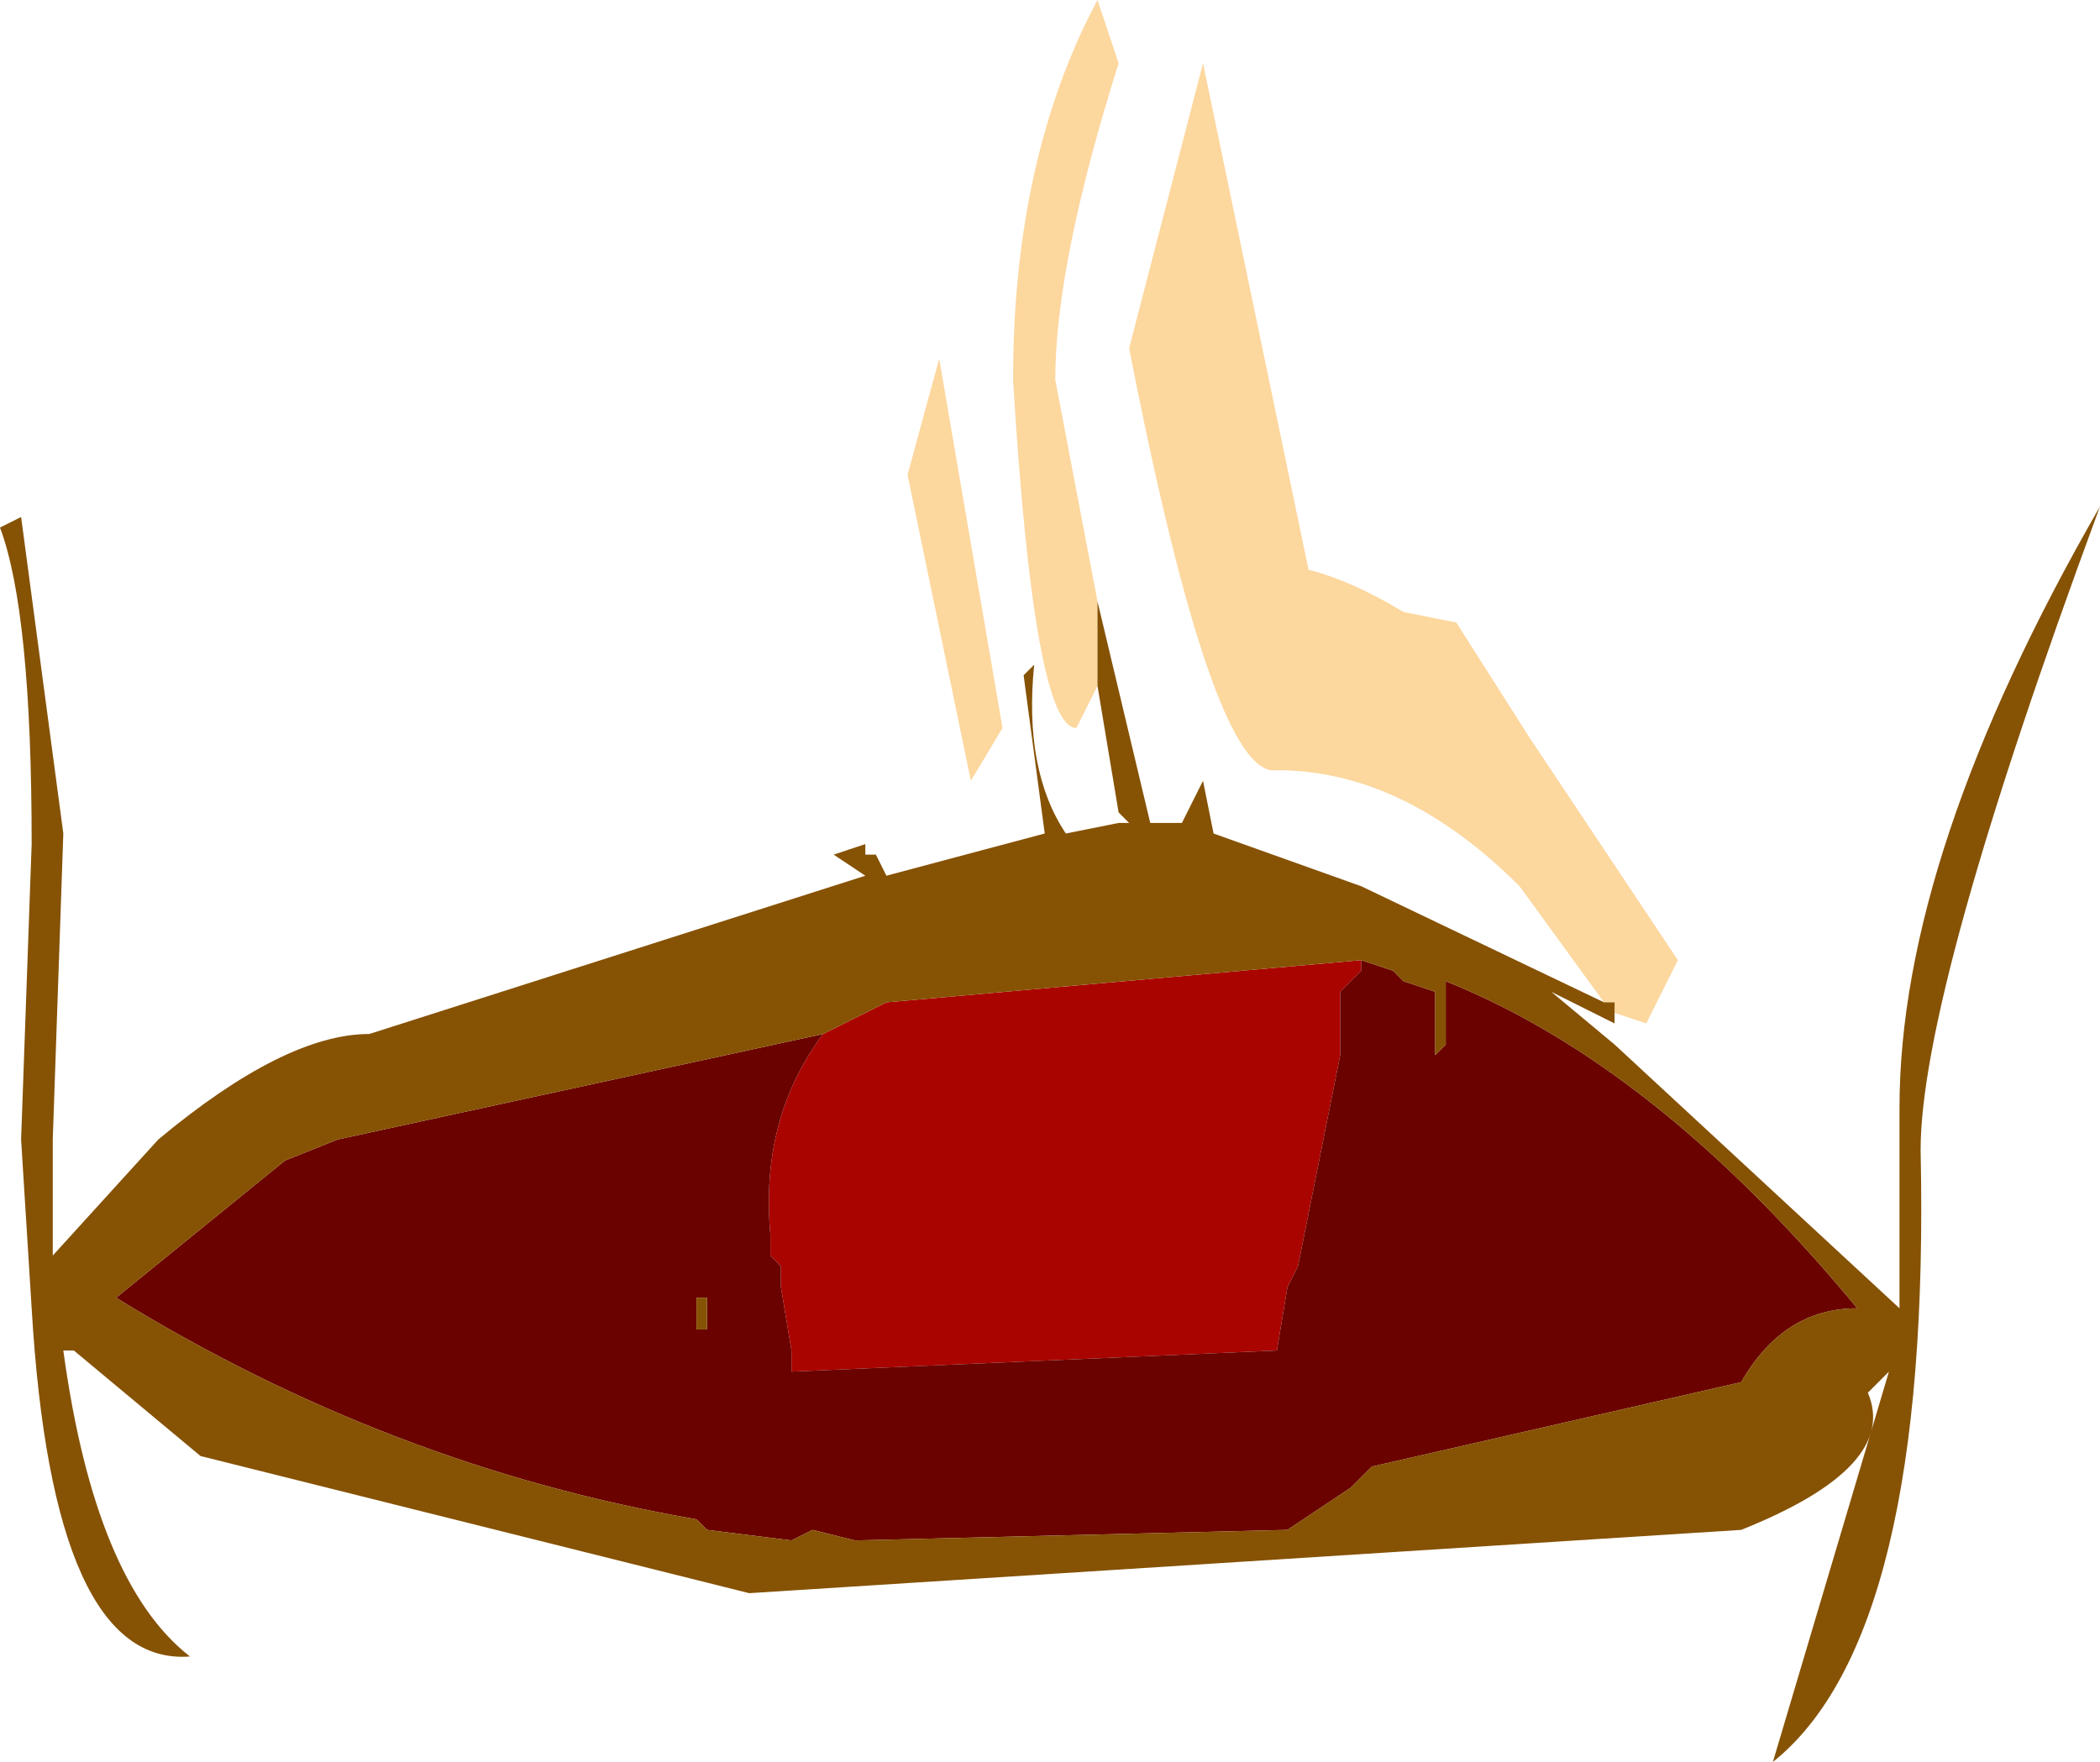 <?xml version="1.0" encoding="UTF-8" standalone="no"?>
<svg xmlns:xlink="http://www.w3.org/1999/xlink" height="8.35px" width="9.95px" xmlns="http://www.w3.org/2000/svg">
  <g transform="matrix(1.0, 0.0, 0.0, 1.0, 4.35, -2.25)">
    <path d="M2.1 6.8 L2.1 6.85 2.0 6.95 2.0 7.25 1.8 8.25 1.75 8.35 1.7 8.65 -0.6 8.75 -0.6 8.65 -0.65 8.35 -0.65 8.25 -0.7 8.2 -0.7 8.1 Q-0.75 7.55 -0.45 7.15 L-0.15 7.0 2.1 6.8" fill="#aa0400" fill-rule="evenodd" stroke="none"/>
    <path d="M2.1 6.8 L2.25 6.85 2.3 6.9 2.45 6.95 2.45 7.15 2.45 7.25 2.5 7.2 2.5 6.9 Q3.5 7.3 4.45 8.45 4.1 8.45 3.9 8.8 L2.15 9.2 2.05 9.3 1.75 9.5 -0.3 9.55 -0.5 9.5 -0.6 9.55 -1.0 9.5 -1.05 9.45 Q-2.5 9.2 -3.8 8.4 L-3.0 7.75 -2.75 7.65 -0.45 7.15 Q-0.75 7.55 -0.7 8.1 L-0.7 8.2 -0.65 8.25 -0.65 8.35 -0.6 8.65 -0.6 8.75 1.7 8.65 1.75 8.35 1.8 8.25 2.0 7.25 2.0 6.95 2.1 6.85 2.1 6.8 M-1.0 8.4 L-1.05 8.4 -1.05 8.55 -1.0 8.55 -1.0 8.4" fill="#6a0300" fill-rule="evenodd" stroke="none"/>
    <path d="M0.85 5.5 L0.75 5.7 Q0.55 5.7 0.45 4.05 0.45 3.0 0.85 2.25 L0.95 2.55 Q0.65 3.5 0.65 4.05 L0.85 5.1 0.85 5.4 0.85 5.5 M3.25 7.0 L2.85 6.45 Q2.3 5.9 1.7 5.9 1.4 5.95 1.0 3.9 L1.35 2.55 1.85 4.95 Q2.05 5.0 2.3 5.15 L2.55 5.2 2.9 5.75 3.6 6.8 3.45 7.1 3.3 7.05 3.3 7.0 3.25 7.0 M0.25 5.95 L-0.05 4.5 0.1 3.95 0.4 5.7 0.25 5.95" fill="#fcd79e" fill-rule="evenodd" stroke="none"/>
    <path d="M0.85 5.1 L1.1 6.15 1.25 6.15 1.35 5.95 1.4 6.2 2.1 6.45 3.25 7.0 3.3 7.0 3.3 7.05 3.3 7.1 3.0 6.95 3.3 7.2 4.65 8.45 4.65 7.5 Q4.65 6.3 5.6 4.65 4.75 6.95 4.75 7.7 4.8 10.0 4.05 10.6 L4.6 8.75 4.5 8.85 Q4.65 9.2 3.9 9.5 L-0.8 9.8 -3.4 9.15 -4.0 8.65 -4.05 8.65 Q-3.9 9.75 -3.45 10.1 -4.1 10.15 -4.2 8.45 L-4.25 7.65 -4.2 6.25 Q-4.2 5.15 -4.35 4.75 L-4.25 4.7 -4.05 6.2 -4.1 7.65 -4.1 8.2 -3.6 7.65 Q-3.0 7.15 -2.6 7.15 L-0.25 6.4 -0.4 6.3 -0.25 6.25 -0.25 6.3 -0.2 6.3 -0.15 6.4 0.6 6.2 0.5 5.45 0.55 5.4 Q0.5 5.9 0.7 6.2 L0.95 6.15 1.0 6.15 0.95 6.1 0.85 5.5 0.85 5.4 0.85 5.1 M-0.45 7.15 L-2.75 7.65 -3.0 7.75 -3.8 8.4 Q-2.5 9.2 -1.05 9.45 L-1.0 9.5 -0.6 9.55 -0.5 9.5 -0.3 9.55 1.75 9.5 2.05 9.3 2.15 9.2 3.9 8.8 Q4.1 8.45 4.45 8.45 3.5 7.3 2.5 6.9 L2.5 7.2 2.45 7.25 2.45 7.15 2.45 6.95 2.3 6.9 2.25 6.85 2.1 6.8 -0.15 7.0 -0.45 7.15 M-1.0 8.4 L-1.0 8.55 -1.05 8.55 -1.05 8.4 -1.0 8.4" fill="#865204" fill-rule="evenodd" stroke="none"/>
  </g>
</svg>
